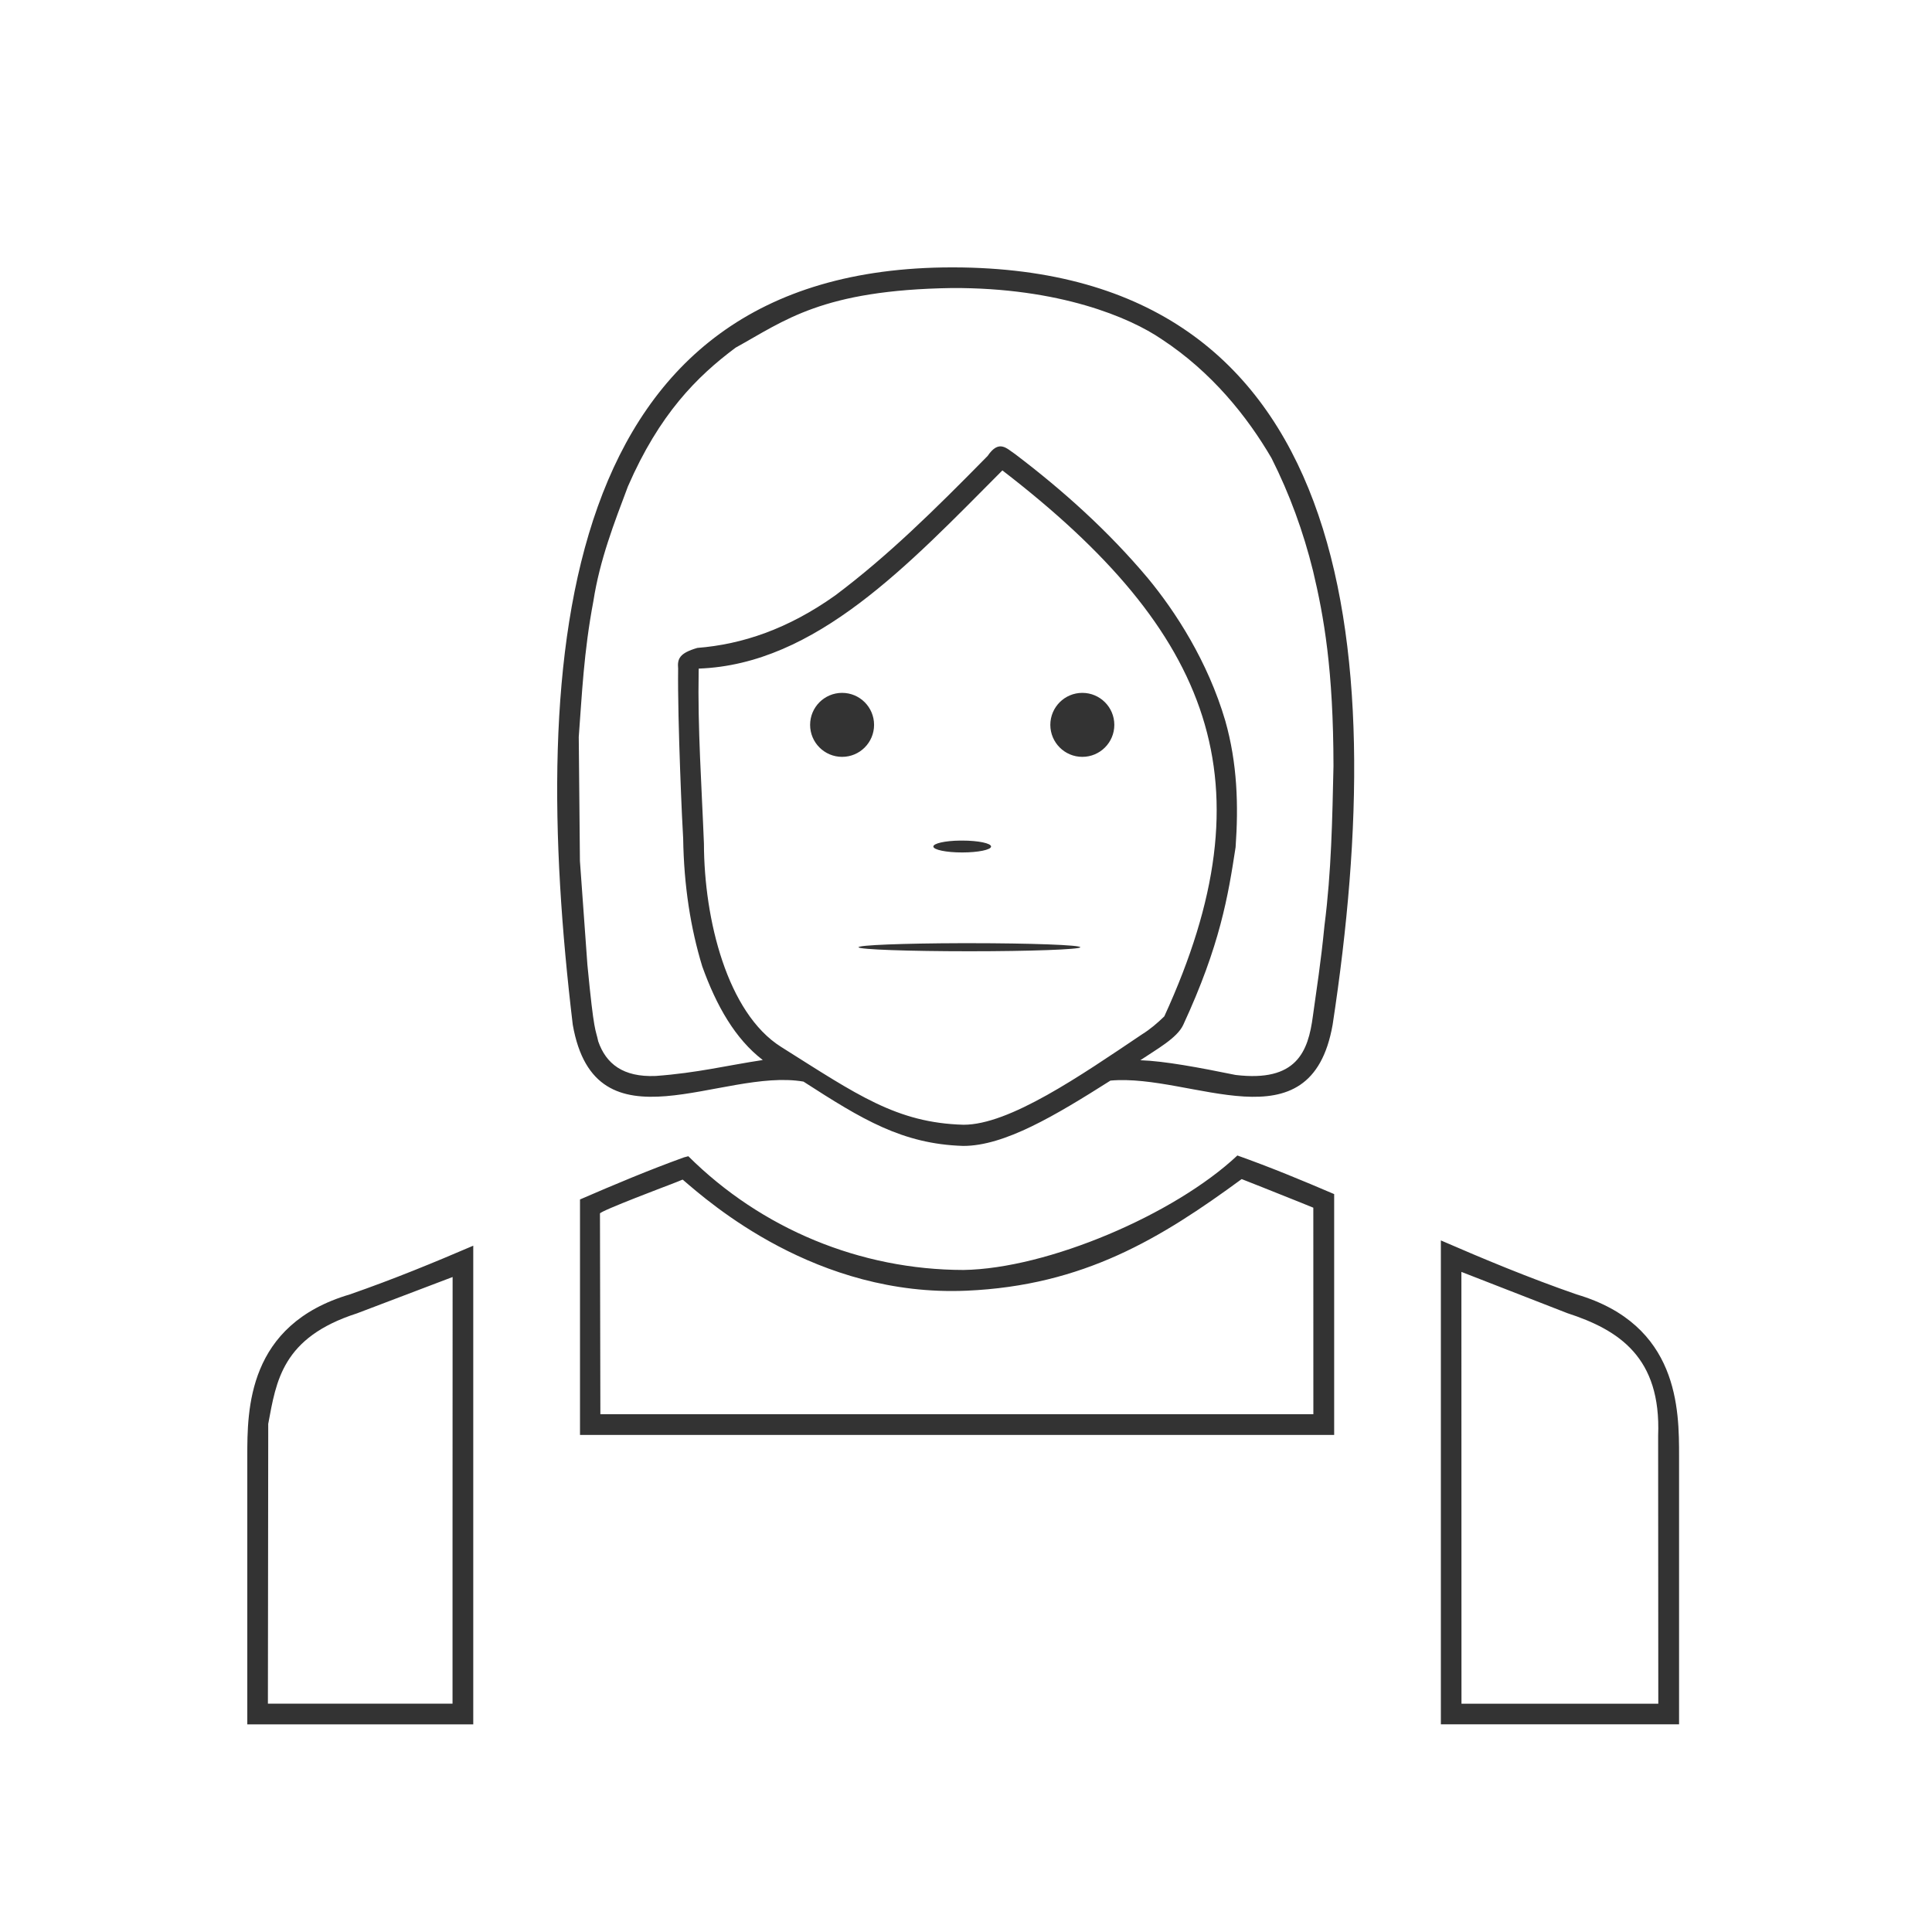 <svg width="48" height="48" viewBox="0 0 48 48" fill="none" xmlns="http://www.w3.org/2000/svg">
<path d="M23.654 6.643C13.85 6.65 13.125 16.214 14.23 25.458C14.791 28.657 17.932 26.523 19.962 26.872C21.418 27.811 22.418 28.423 23.929 28.47C24.955 28.473 26.219 27.715 27.589 26.847C29.619 26.665 32.566 28.547 33.109 25.458C34.574 15.87 33.526 6.663 23.685 6.643C23.674 6.643 23.665 6.643 23.654 6.643V6.643ZM23.654 7.156C26.318 7.145 28.07 7.887 28.859 8.426C30.108 9.245 30.994 10.358 31.591 11.383C32.04 12.274 32.381 13.209 32.622 14.184C32.893 15.322 33.127 16.639 33.13 19.033C33.101 20.345 33.078 21.656 32.907 22.988C32.811 23.964 32.715 24.535 32.618 25.246C32.501 26.133 32.212 26.889 30.698 26.707C29.79 26.522 28.93 26.361 28.331 26.341C28.737 26.068 29.244 25.791 29.396 25.465C30.314 23.482 30.513 22.257 30.698 21.049C30.772 20.01 30.742 18.967 30.442 17.908C30.006 16.426 29.201 15.191 28.52 14.367C27.543 13.204 26.424 12.194 25.219 11.281C25.012 11.145 24.822 10.907 24.537 11.328C23.198 12.691 22.053 13.816 20.754 14.791C19.578 15.628 18.44 16.009 17.326 16.097C16.88 16.227 16.826 16.367 16.848 16.611C16.831 17.907 16.955 20.604 16.973 20.83C16.991 22.008 17.158 23.061 17.447 24.009C17.799 24.99 18.267 25.812 18.951 26.336C18.067 26.469 17.328 26.656 16.291 26.732C15.479 26.766 15.057 26.429 14.863 25.873C14.795 25.545 14.762 25.72 14.594 23.972L14.408 21.39L14.379 18.308C14.461 17.233 14.502 16.21 14.742 14.937C14.903 13.903 15.258 12.997 15.601 12.084C16.382 10.29 17.311 9.357 18.277 8.637C19.495 7.967 20.414 7.205 23.653 7.156L23.654 7.156ZM24.904 11.687C30.125 15.706 31.59 19.444 28.927 25.251C28.756 25.418 28.575 25.573 28.37 25.7C26.842 26.728 25.076 27.948 23.937 27.944C22.273 27.897 21.295 27.199 19.405 26.009C18.07 25.168 17.493 22.846 17.489 20.96C17.433 19.529 17.331 18.096 17.358 16.666L17.36 16.611C20.273 16.506 22.571 14.03 24.903 11.688L24.904 11.687ZM20.922 17.214C20.483 17.214 20.127 17.57 20.127 18.009C20.127 18.448 20.483 18.804 20.922 18.804C21.361 18.804 21.716 18.448 21.716 18.009C21.716 17.57 21.361 17.214 20.922 17.214ZM26.89 17.214C26.451 17.214 26.096 17.57 26.095 18.009C26.096 18.448 26.451 18.804 26.89 18.804C27.329 18.804 27.685 18.448 27.685 18.009C27.685 17.57 27.329 17.214 26.89 17.214ZM23.855 20.884C23.477 20.888 23.185 20.955 23.189 21.033C23.191 21.113 23.512 21.18 23.906 21.179C24.3 21.179 24.621 21.113 24.623 21.033C24.626 20.951 24.304 20.884 23.906 20.884C23.889 20.884 23.872 20.884 23.855 20.884ZM23.89 23.433C22.439 23.437 21.317 23.481 21.33 23.535C21.348 23.59 22.577 23.634 24.086 23.634C25.593 23.634 26.821 23.589 26.84 23.535C26.849 23.479 25.614 23.433 24.086 23.433C24.021 23.433 23.956 23.433 23.89 23.433H23.89ZM30.742 28.708C29.177 30.178 26.024 31.52 23.939 31.552C21.376 31.549 18.919 30.533 17.101 28.726L16.992 28.755C16.117 29.071 15.265 29.43 14.41 29.8V35.65H33.147V29.667C32.352 29.326 31.559 28.998 30.743 28.708H30.742ZM30.849 29.294C30.849 29.294 31.75 29.648 32.312 29.876C32.561 29.977 32.629 30.005 32.629 30.005L32.63 35.136H14.916L14.906 30.149C14.906 30.087 16.671 29.422 16.671 29.422C16.971 29.308 16.953 29.3 16.968 29.313C17.621 29.873 20.282 32.23 24.015 32.067C26.924 31.94 28.84 30.767 30.849 29.294L30.849 29.294ZM35.798 30.818V42.84H41.716V36.179C41.716 35.027 41.717 32.911 39.172 32.16C37.961 31.739 36.863 31.28 35.798 30.818L35.798 30.818ZM11.758 30.949C10.786 31.366 9.785 31.779 8.689 32.16C6.144 32.91 6.144 35.026 6.144 36.179V42.842H11.758V35.65V30.949ZM36.308 31.6L38.94 32.625C40.224 33.043 41.273 33.723 41.196 35.667L41.2 42.328H36.31L36.308 31.6ZM11.245 31.727L11.243 38.455V42.327H6.656L6.664 35.696V35.376C6.864 34.31 7.007 33.229 8.869 32.63L11.245 31.727Z" fill="#333333"/>
</svg>
